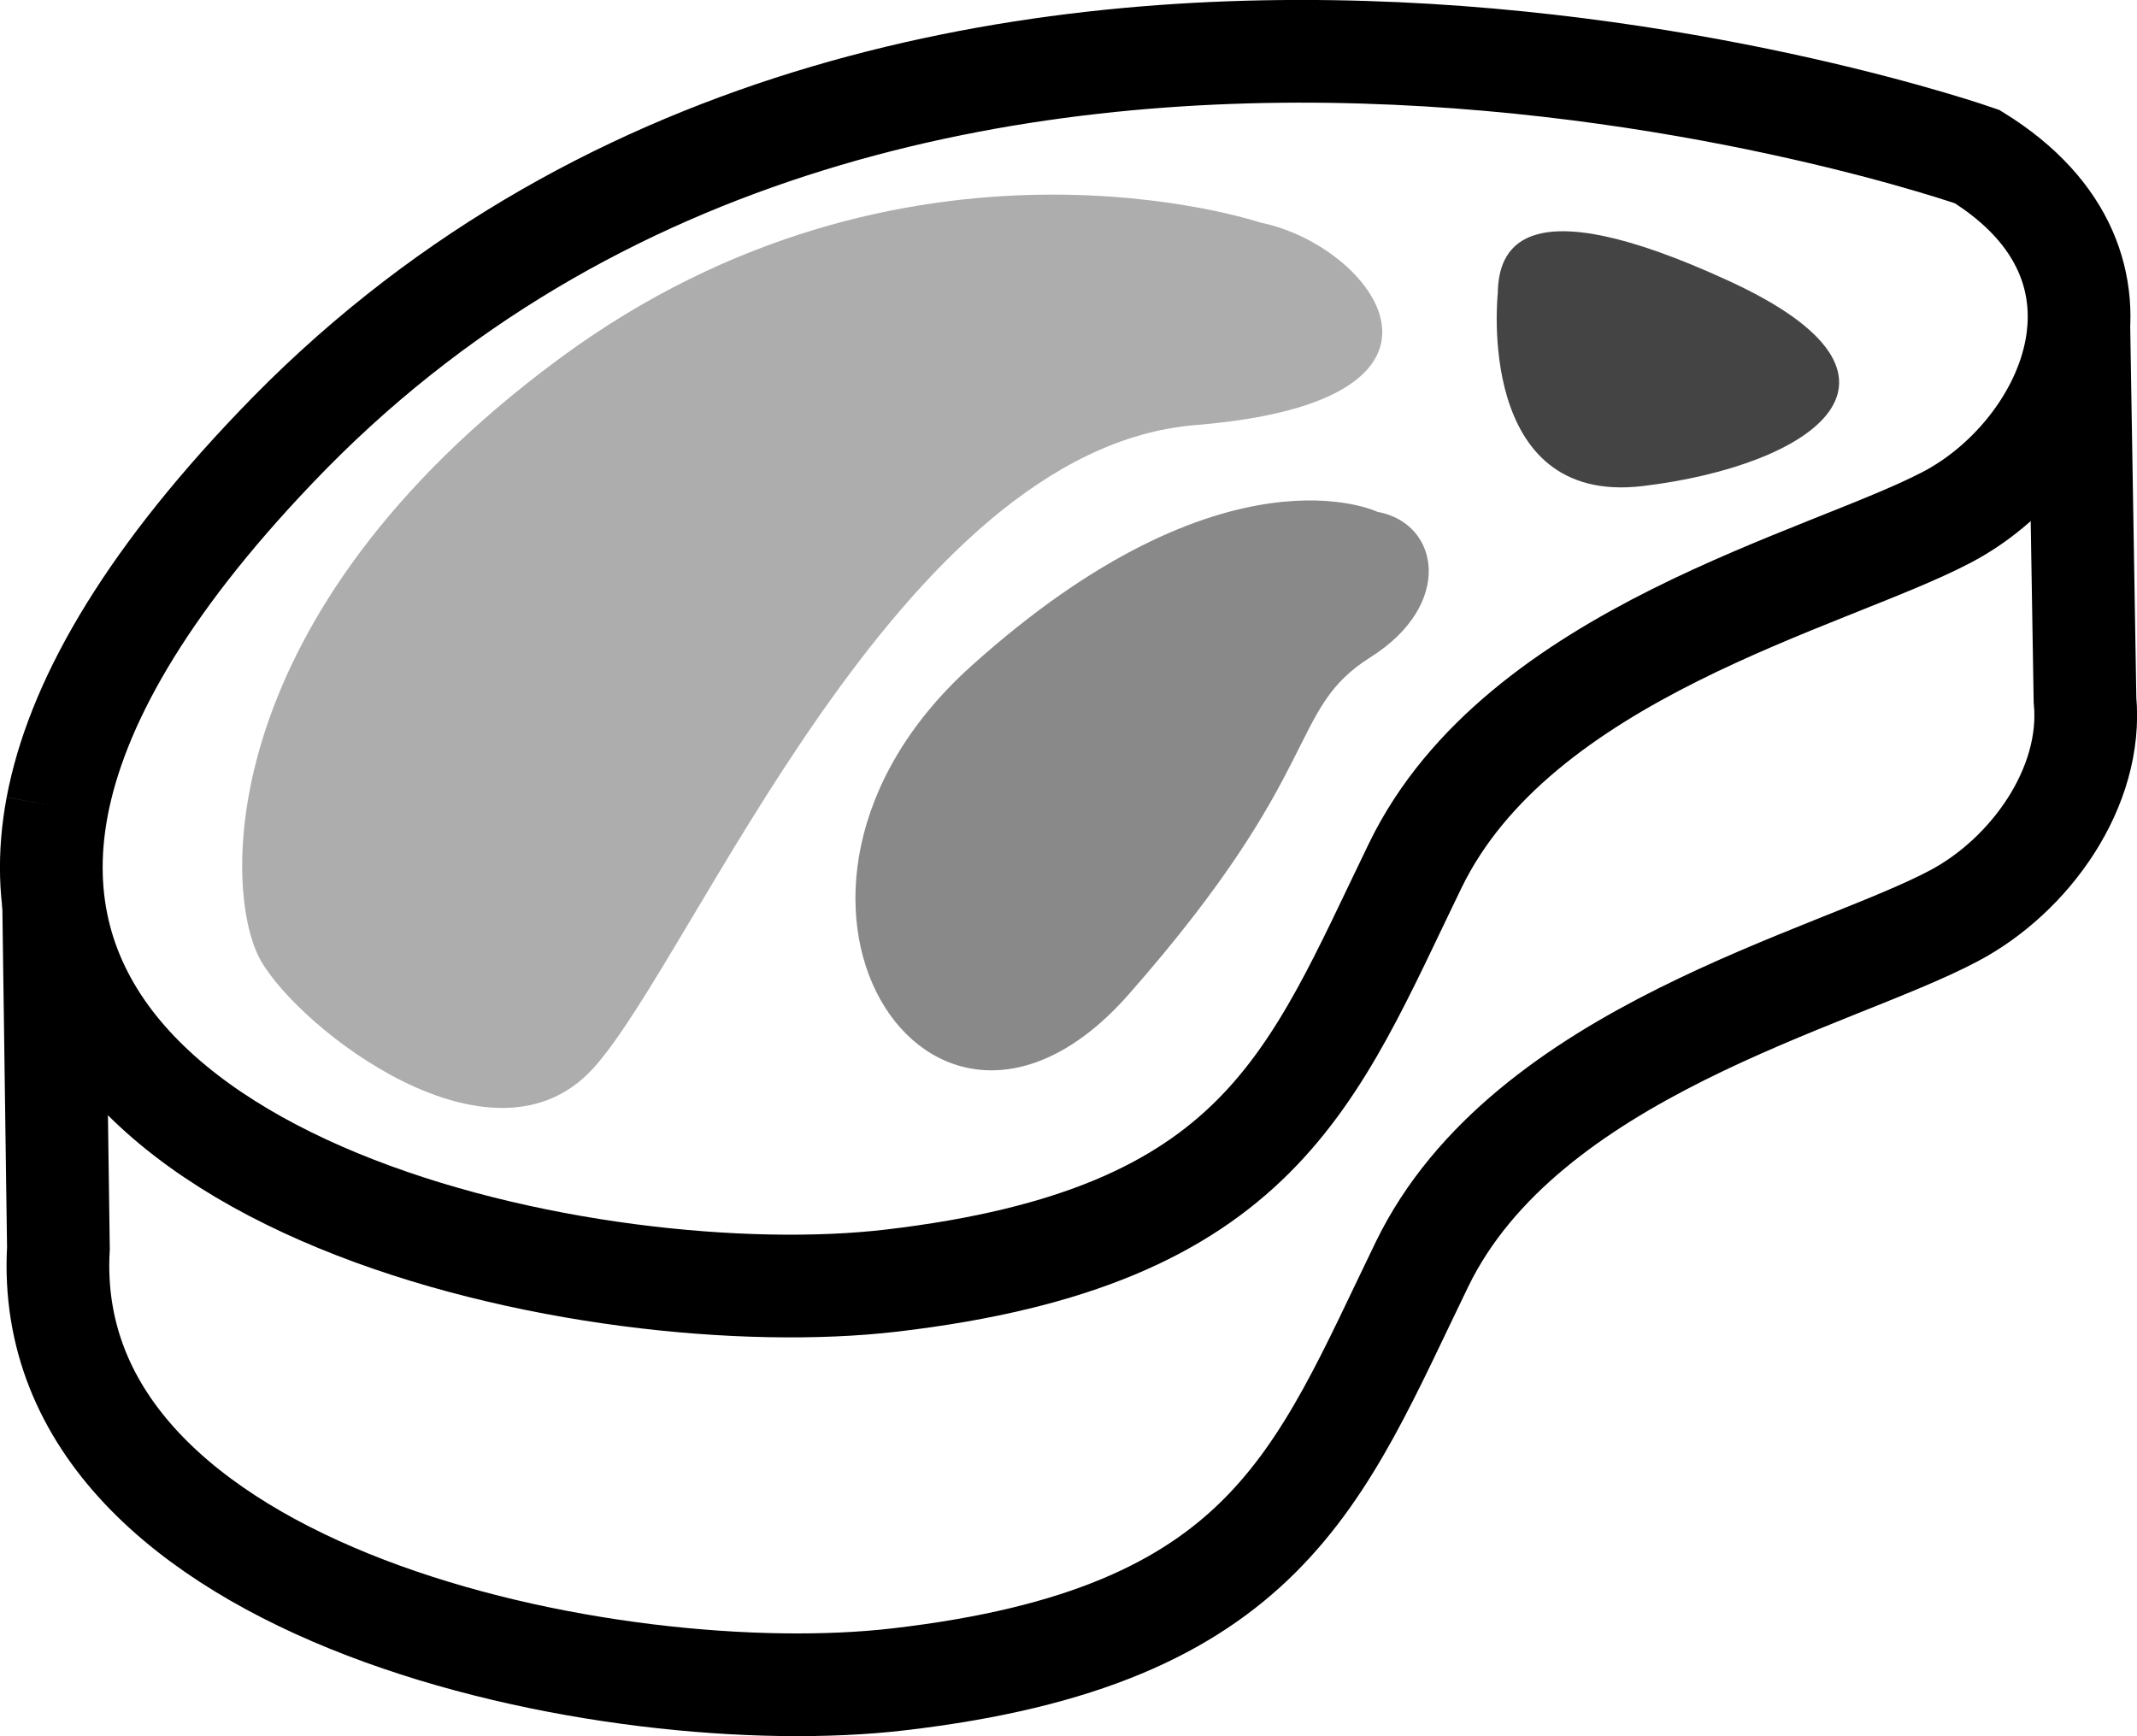<svg xmlns="http://www.w3.org/2000/svg" viewBox="0 0 166.45 135.23"><defs><style>.bdcd3921-82a1-4093-bed5-97da5d87b10a,.eba219b0-04d1-420e-8ac8-995810b2455d,.f8c2ed6a-a27c-45ad-9428-de536bea673a{fill:none;}.bdcd3921-82a1-4093-bed5-97da5d87b10a{opacity:0.3;}.f8c2ed6a-a27c-45ad-9428-de536bea673a{stroke:#000;stroke-miterlimit:10;stroke-width:8px;}.f34bfa7b-16bd-41b5-b50b-74391d153397{fill:#adadad;}.bdbdbc74-10f5-403b-a290-b924ca8616d2{fill:#898989;}.b41763e8-808f-454b-a9cd-328cc3519adf{fill:#444;}</style></defs><title>Asset 14</title><g id="a98d91d8-4876-425a-8b90-88b762360640" data-name="Layer 2"><g id="f30ca53c-541b-4ff0-8965-2b1507040516" data-name="Layer 2"><path class="eba219b0-04d1-420e-8ac8-995810b2455d" d="M161.92,25.39l.48,29.12h0c.65,6.84-4.31,13.71-10.22,16.83-9.41,5-33.36,10.55-41.42,27.14s-12.05,29-40.76,32.33c-21.87,2.57-67-6.25-65.45-33.58h0l-.37-26.8"/><path class="bdcd3921-82a1-4093-bed5-97da5d87b10a" d="M105.54,73.06c-2.09,4.89-8.06,42.67-3.82,40.82,6.78-2.95,7.27-12.93,13-22.52,24.74-13,36.49-20,46.25-30,4-4-2.3-26.42-2.3-26.42L115.1,59.33S110,62.68,105.54,73.06Z"/><path class="f8c2ed6a-a27c-45ad-9428-de536bea673a" d="M161.92,25.39l.48,29.12h0c.65,6.84-4.31,13.71-10.22,16.83-9.41,5-33.36,10.55-41.42,27.14s-12.05,29-40.76,32.33c-21.87,2.57-67-6.25-65.45-33.58h0l-.37-26.8"/><path class="f8c2ed6a-a27c-45ad-9428-de536bea673a" d="M4.45,62.84c-5.61,29.94,42.3,39.58,65,36.91C98.2,96.37,102.18,84,110.24,67.41s32-22.18,41.42-27.13S168,20.87,154,12.2c0,0-83.2-29.25-132.59,22.71C11.09,45.72,5.93,55,4.45,62.84"/></g><g id="a07f60cd-686e-4917-835c-4661720a4e12" data-name="Layer 3"><path class="f34bfa7b-16bd-41b5-b50b-74391d153397" d="M98.22,17.35S70.57,8,43.56,27.94,17.3,69.48,20.3,74.8s18.05,17.09,25.92,8.4S69.92,35,93.12,33.11,106.86,19.09,98.22,17.35Z"/><path class="bdbdbc74-10f5-403b-a290-b924ca8616d2" d="M107.29,39.87s-11.89-5.75-31.63,12S72.47,95,87.91,77.46s12.31-22.15,18.83-26.26S112.15,40.75,107.29,39.87Z"/><path class="b41763e8-808f-454b-a9cd-328cc3519adf" d="M116.66,22.86s-1.79,16.57,11.3,15,23.18-8.38,6.76-15.95S116.71,19.56,116.66,22.86Z"/></g></g></svg>